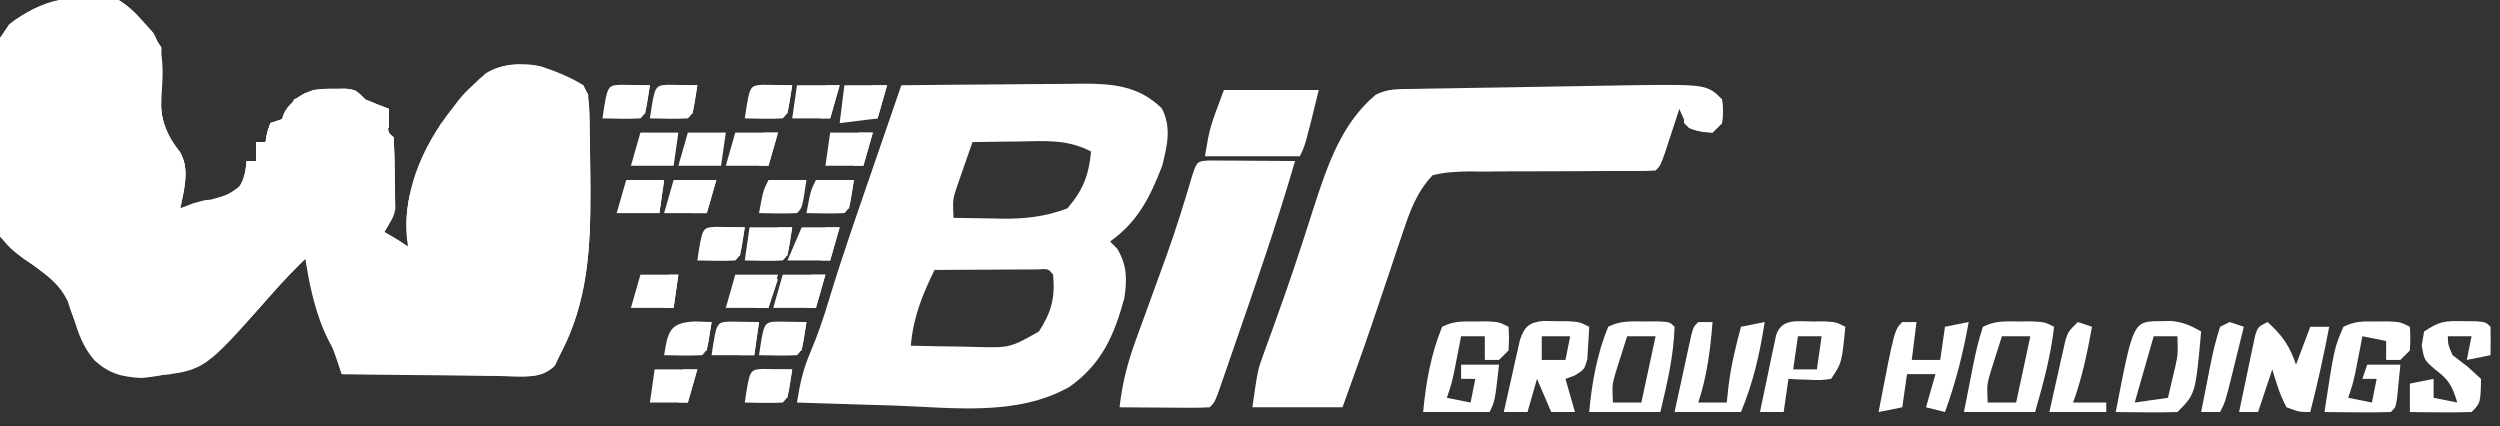 <svg width="305" height="52" viewBox="0 0 305 52" fill="none" xmlns="http://www.w3.org/2000/svg">
    <rect x="0" y="0" width="305" height="52" fill="#333333" stroke="none"/>
    <g clip-path="url(#clip0_3_11)">
        <path d="M14.469 -1.78814e-07C16.836 1.472 18.153 3.495 19.677 5.778C19.686 7.273 19.645 8.729 19.569 10.219C19.46 13.701 19.77 15.812 21.965 18.557C23.156 20.694 22.469 23.122 21.992 25.422C22.922 25.161 23.85 24.895 24.778 24.628C25.553 24.407 25.553 24.407 26.344 24.181C27.898 23.716 27.898 23.716 29.516 22.533C29.938 21.053 29.938 21.053 30.095 19.644C30.477 19.644 30.859 19.644 31.252 19.644C31.252 18.882 31.252 18.119 31.252 17.333C31.634 17.333 32.016 17.333 32.41 17.333C32.469 16.964 32.529 16.595 32.591 16.214C32.722 15.821 32.853 15.427 32.989 15.022C33.562 14.832 34.135 14.641 34.725 14.444C34.904 14.075 35.083 13.706 35.267 13.325C36.045 11.817 36.637 11.599 38.197 10.978C39.522 10.824 39.522 10.824 40.874 10.833C41.323 10.83 41.772 10.827 42.235 10.824C43.406 10.978 43.406 10.978 44.563 12.133C45.518 12.542 46.482 12.93 47.457 13.289C47.445 13.754 47.433 14.218 47.421 14.697C47.286 16.139 47.286 16.139 48.036 16.756C48.109 18.375 48.143 19.974 48.145 21.594C48.152 22.046 48.159 22.497 48.166 22.962C48.172 25.235 48.169 26.379 46.879 28.311C47.834 28.883 48.788 29.455 49.772 30.044C49.725 29.686 49.678 29.328 49.63 28.959C49.186 22.749 51.936 17.001 55.922 12.314C56.562 11.665 57.211 11.025 57.875 10.4C58.328 9.923 58.782 9.447 59.249 8.956C61.513 7.664 63.432 7.671 65.977 8.089C67.811 8.69 69.537 9.393 71.186 10.4C72.072 12.17 71.907 14.035 71.943 15.979C71.952 16.424 71.961 16.87 71.97 17.328C71.993 18.775 72.007 20.221 72.018 21.667C72.022 22.154 72.025 22.641 72.029 23.143C72.051 30.329 71.734 36.855 68.292 43.333C68.007 43.953 68.007 43.953 67.717 44.584C65.769 46.364 63.481 45.927 60.943 45.87C60.393 45.867 59.843 45.864 59.276 45.86C57.519 45.847 55.762 45.818 54.004 45.789C52.813 45.777 51.622 45.767 50.431 45.757C47.511 45.732 44.59 45.692 41.67 45.644C41.491 45.102 41.312 44.559 41.129 44C40.594 42.419 39.986 40.924 39.319 39.397C38.187 36.63 37.811 34.175 37.619 31.2C36.02 32.758 34.488 34.337 33.02 36.019C28.531 41.128 24.406 45.606 17.218 46.114C14.808 45.974 13.355 45.59 11.539 43.983C9.769 41.895 9.249 39.794 8.6 37.183C7.911 35.3 6.864 34.415 5.272 33.249C4.869 32.954 4.466 32.659 4.051 32.356C3.726 32.14 3.401 31.925 3.066 31.703C1.47 30.532 0.227 29.593 -0.393 27.668C-0.554 26.227 -0.592 24.834 -0.579 23.384C-0.589 22.598 -0.589 22.598 -0.599 21.796C-0.607 20.691 -0.604 19.586 -0.592 18.482C-0.579 16.797 -0.615 15.118 -0.656 13.434C-0.716 5.654 -0.716 5.654 1.139 2.981C5.08 -0.147 9.556 -0.738 14.469 -1.78814e-07Z" fill="white"/>
        <path d="M109.962 10.4C113.679 10.356 117.396 10.326 121.114 10.305C122.377 10.296 123.641 10.284 124.905 10.269C126.725 10.248 128.545 10.238 130.365 10.231C130.927 10.222 131.488 10.213 132.066 10.204C135.812 10.203 138.958 10.482 141.755 13.235C142.942 15.562 142.401 17.762 141.793 20.222C140.29 24.077 138.843 27.019 135.427 29.467C135.713 29.753 136 30.039 136.295 30.333C137.523 32.376 137.51 34.112 137.163 36.4C135.92 40.944 134.392 44.431 130.471 47.197C124.018 50.846 116.119 49.713 108.985 49.472C107.843 49.438 106.701 49.405 105.559 49.373C102.782 49.293 100.006 49.204 97.23 49.111C97.573 46.924 97.97 45.039 98.857 43.008C99.736 40.907 100.47 38.814 101.116 36.63C102.723 31.344 104.543 26.131 106.345 20.908C106.697 19.885 107.049 18.861 107.401 17.838C108.253 15.358 109.107 12.879 109.962 10.4ZM118.643 17.333C118.253 18.439 117.868 19.547 117.486 20.656C117.271 21.272 117.056 21.889 116.835 22.524C116.221 24.334 116.221 24.334 116.328 26.578C117.884 26.609 119.439 26.632 120.994 26.65C121.43 26.66 121.865 26.669 122.314 26.679C125.139 26.704 127.537 26.431 130.218 25.422C132.126 23.216 132.837 21.375 133.112 18.489C130.251 16.961 127.401 17.203 124.25 17.261C123.711 17.266 123.172 17.271 122.617 17.277C121.292 17.291 119.968 17.309 118.643 17.333ZM114.013 32.933C112.5 36.031 111.413 38.731 111.12 42.178C113.181 42.228 115.243 42.259 117.305 42.286C117.888 42.301 118.471 42.315 119.072 42.33C123.218 42.433 123.218 42.433 126.746 40.444C128.271 38.082 128.743 36.311 128.482 33.511C127.881 32.782 127.881 32.782 126.562 32.868C125.694 32.872 125.694 32.872 124.808 32.877C124.183 32.879 123.559 32.881 122.915 32.883C121.928 32.89 121.928 32.89 120.922 32.897C120.262 32.9 119.602 32.902 118.922 32.905C117.286 32.912 115.65 32.922 114.013 32.933Z" fill="white"/>
        <path d="M14.469 -1.90735e-06C16.836 1.472 18.153 3.495 19.677 5.778C19.686 7.273 19.645 8.729 19.569 10.219C19.46 13.701 19.77 15.812 21.965 18.557C23.156 20.694 22.469 23.122 21.992 25.422C22.762 25.118 22.762 25.118 23.548 24.808C25.465 24.267 25.465 24.267 27.02 24.592C27.462 24.675 27.904 24.759 28.359 24.844C28.945 24.274 29.522 23.695 30.095 23.111C31.322 22.416 31.322 22.416 32.663 21.811C33.104 21.605 33.545 21.4 33.999 21.188C35.304 20.8 35.304 20.8 37.619 21.378C35.709 23.094 33.799 24.81 31.831 26.578C34.924 24.376 34.924 24.376 37.655 21.775C39.255 20.384 40.759 20.381 42.827 20.222C37.579 28.449 26.425 36.289 16.881 38.516C16.467 38.58 16.053 38.645 15.626 38.711C15.626 39.092 15.626 39.474 15.626 39.867C19.494 38.411 19.494 38.411 23.15 36.508C23.532 36.282 23.914 36.056 24.307 35.822C24.88 36.108 24.88 36.108 25.465 36.4C24.371 37.247 23.273 38.089 22.173 38.928C21.866 39.166 21.559 39.404 21.243 39.65C18.865 41.456 16.921 42.756 13.89 42.756C14.081 43.709 14.272 44.662 14.469 45.644C11.059 43.099 9.508 40.87 8.258 36.734C7.297 34.785 6.054 33.862 4.341 32.536C1.175 30.062 1.175 30.062 -2.71201e-05 28.889C-0.166 27.112 -0.26 25.39 -0.296 23.61C-0.307 23.082 -0.318 22.555 -0.329 22.012C-0.347 20.893 -0.362 19.775 -0.373 18.656C-0.39 17.514 -0.417 16.373 -0.457 15.232C-0.781 5.767 -0.781 5.767 1.127 2.971C5.065 -0.15 9.564 -0.736 14.469 -1.90735e-06Z" fill="white"/>
        <path d="M210.085 12.133C210.23 13.578 210.23 13.578 210.085 15.022C209.703 15.404 209.321 15.785 208.928 16.178C207.481 16.106 207.481 16.106 206.034 15.6C205.365 14.413 205.365 14.413 204.877 13.289C204.636 14.03 204.636 14.03 204.391 14.785C204.181 15.424 203.971 16.062 203.755 16.719C203.547 17.356 203.339 17.993 203.125 18.649C202.562 20.222 202.562 20.222 201.983 20.8C201.142 20.853 200.299 20.866 199.457 20.864C198.651 20.864 198.651 20.864 197.829 20.865C197.245 20.863 196.66 20.862 196.058 20.861C194.83 20.869 193.603 20.877 192.376 20.887C190.432 20.9 188.49 20.908 186.546 20.901C184.676 20.896 182.808 20.913 180.938 20.933C180.357 20.926 179.775 20.919 179.176 20.912C177.638 20.939 176.275 21.004 174.782 21.378C172.792 23.468 171.985 25.853 171.076 28.564C170.716 29.626 170.716 29.626 170.347 30.71C170.101 31.451 169.855 32.192 169.609 32.933C169.122 34.378 168.635 35.822 168.147 37.267C167.789 38.331 167.789 38.331 167.423 39.417C166.251 42.856 165.019 46.272 163.786 49.689C160.157 49.689 156.528 49.689 152.789 49.689C153.44 45.143 153.44 45.143 154.148 43.209C154.305 42.772 154.462 42.335 154.624 41.884C154.795 41.421 154.965 40.958 155.141 40.481C156.342 37.151 157.519 33.819 158.615 30.453C158.814 29.844 159.013 29.235 159.218 28.608C159.6 27.431 159.979 26.254 160.354 25.075C161.988 20.071 163.7 15.016 167.837 11.556C169.374 10.788 170.572 10.88 172.293 10.85C172.985 10.837 173.677 10.823 174.389 10.809C175.141 10.798 175.893 10.787 176.667 10.775C177.446 10.761 178.225 10.748 179.004 10.734C180.639 10.706 182.275 10.68 183.911 10.656C185.997 10.624 188.083 10.587 190.169 10.549C191.779 10.52 193.39 10.493 195.001 10.468C196.141 10.45 197.281 10.429 198.42 10.408C208.221 10.272 208.221 10.272 210.085 12.133Z" fill="white"/>
        <path d="M40.874 10.833C41.323 10.83 41.772 10.827 42.235 10.824C43.406 10.978 43.406 10.978 44.564 12.133C45.519 12.542 46.483 12.93 47.457 13.289C47.445 13.754 47.433 14.218 47.421 14.697C47.286 16.139 47.286 16.139 48.036 16.756C48.109 18.375 48.143 19.974 48.145 21.594C48.152 22.046 48.159 22.497 48.166 22.962C48.172 25.235 48.169 26.379 46.879 28.311C47.452 28.669 48.025 29.026 48.615 29.394C49.474 30.002 49.474 30.002 50.351 30.622C50.351 31.004 50.351 31.385 50.351 31.778C51.688 31.396 53.025 31.015 54.402 30.622C54.277 30.937 54.152 31.252 54.023 31.577C52.474 35.763 52.118 39.553 53.245 43.911C51.882 44.737 51.231 45.117 49.628 44.85C49.293 44.731 48.959 44.612 48.615 44.489C48.997 43.917 49.379 43.345 49.772 42.756C50.345 42.756 50.918 42.756 51.508 42.756C51.318 42.374 51.127 41.993 50.93 41.6C50.874 40.771 50.855 39.939 50.858 39.108C50.855 38.45 50.855 38.45 50.853 37.779C50.935 36.312 51.188 34.944 51.508 33.511C48.283 30.95 48.283 30.95 44.419 29.9C42.132 30.938 41.288 31.959 39.934 34.089C39.832 38.16 43.933 41.964 46.3 45.067C43.109 45.279 43.109 45.279 41.939 44.396C38.978 40.684 37.851 35.837 37.619 31.2C36.02 32.758 34.488 34.337 33.02 36.019C24.959 45.192 24.959 45.192 19.024 45.843C17.485 45.859 15.999 45.804 14.469 45.644C14.278 44.691 14.087 43.738 13.89 42.756C14.247 42.636 14.605 42.516 14.973 42.392C18.848 40.985 21.767 39.077 24.886 36.4C24.412 36.65 23.937 36.901 23.448 37.158C22.825 37.48 22.201 37.802 21.558 38.133C20.941 38.455 20.323 38.777 19.686 39.108C17.941 39.867 17.941 39.867 15.626 39.867C15.626 39.485 15.626 39.104 15.626 38.711C16.207 38.424 16.788 38.138 17.387 37.842C19.481 36.806 21.568 35.758 23.654 34.706C24.736 34.164 25.823 33.634 26.912 33.105C32.839 30.117 38.229 26.132 42.249 20.8C38.431 21.38 36.471 23.338 33.76 26.002C32.459 27.114 31.763 27.515 30.095 27.733C32.297 25.469 34.618 23.405 37.04 21.378C35.113 21.688 33.262 22.183 31.397 22.75C30.947 22.886 30.496 23.021 30.032 23.161C29.671 23.335 29.309 23.509 28.937 23.689C28.746 24.261 28.555 24.833 28.359 25.422C27.977 25.232 27.595 25.041 27.201 24.844C27.571 24.523 27.941 24.201 28.323 23.869C29.63 22.406 29.882 21.561 30.095 19.644C30.477 19.644 30.859 19.644 31.252 19.644C31.252 18.882 31.252 18.119 31.252 17.333C31.634 17.333 32.016 17.333 32.41 17.333C32.499 16.779 32.499 16.779 32.591 16.214C32.788 15.624 32.788 15.624 32.989 15.022C33.562 14.832 34.135 14.641 34.725 14.444C34.904 14.075 35.083 13.706 35.267 13.325C36.444 11.045 38.468 10.817 40.874 10.833Z" fill="white"/>
        <path d="M12.732 3.18885e-06C14.857 1.567 15.95 3.466 16.515 6.026C16.603 7.408 16.578 8.489 16.205 9.822C14.83 10.978 14.83 10.978 13.311 11.556C12.929 11.746 12.547 11.937 12.154 12.133C10.237 12.35 10.237 12.35 8.102 12.133C6.402 10.689 6.402 10.689 5.209 9.244C5.877 11.768 5.877 11.768 7.488 13.758C9.843 15.113 11.793 15.16 14.469 15.022C16.109 14.504 16.109 14.504 17.362 13.867C19.076 15.962 20.121 17.321 20.726 19.969C20.121 22.527 19.142 23.354 16.998 24.793C14.784 25.809 12.795 25.688 10.418 25.422C10.036 25.422 9.654 25.422 9.26 25.422C9.587 25.722 9.915 26.023 10.252 26.332C10.677 26.735 11.101 27.138 11.539 27.553C12.173 28.146 12.173 28.146 12.821 28.751C14.014 30.194 14.33 31.082 14.469 32.933C13.818 33.981 13.818 33.981 12.732 34.667C11.177 34.775 11.177 34.775 9.839 34.667C9.611 34.098 9.384 33.529 9.149 32.942C8.074 30.436 6.671 28.175 5.245 25.856C1.192 19.041 -1.519 12.677 1.82688e-05 4.622C2.945 0.615 7.902 -1.017 12.732 3.18885e-06Z" fill="white"/>
        <path d="M147.551 19.579C148.033 19.582 148.515 19.585 149.012 19.588C149.532 19.59 150.052 19.592 150.589 19.594C151.409 19.601 151.409 19.601 152.247 19.608C152.796 19.611 153.346 19.613 153.912 19.616C155.274 19.623 156.636 19.633 157.998 19.644C155.709 27.544 152.981 35.309 150.294 43.081C150.091 43.669 149.889 44.257 149.68 44.863C149.491 45.407 149.302 45.952 149.107 46.513C148.938 47.001 148.769 47.488 148.595 47.991C148.159 49.111 148.159 49.111 147.581 49.689C146.761 49.739 145.94 49.751 145.119 49.745C144.624 49.743 144.13 49.742 143.621 49.74C143.101 49.735 142.582 49.73 142.046 49.725C141.525 49.722 141.003 49.72 140.465 49.717C139.171 49.71 137.878 49.701 136.584 49.689C136.915 46.818 137.54 44.308 138.531 41.596C138.666 41.221 138.801 40.847 138.94 40.462C139.369 39.275 139.803 38.09 140.238 36.906C140.805 35.352 141.369 33.798 141.931 32.243C142.068 31.865 142.205 31.487 142.346 31.098C143.473 27.962 144.458 24.797 145.397 21.599C146.025 19.668 146.025 19.668 147.551 19.579Z" fill="white"/>
        <path d="M69.45 9.822C71.186 10.4 71.186 10.4 71.765 11.556C71.857 13.035 71.915 14.498 71.943 15.979C71.952 16.424 71.961 16.87 71.97 17.328C71.993 18.775 72.007 20.221 72.018 21.667C72.022 22.154 72.025 22.641 72.029 23.143C72.051 30.329 71.734 36.855 68.292 43.333C68.053 43.794 67.815 44.255 67.569 44.73C65.964 46.179 64.499 45.866 62.396 45.789C61.66 45.768 60.923 45.747 60.165 45.726C59.6 45.699 59.035 45.672 58.453 45.644C58.645 44.882 58.836 44.119 59.032 43.333C59.378 43.429 59.725 43.524 60.081 43.622C61.413 43.975 61.413 43.975 63.084 43.911C63.859 44.088 64.632 44.278 65.398 44.489C65.398 43.917 65.398 43.345 65.398 42.756C65.016 42.756 64.635 42.756 64.241 42.756C64.241 42.374 64.241 41.993 64.241 41.6C64.695 41.242 65.148 40.885 65.615 40.517C67.091 39.324 67.542 38.65 68.292 36.978C67.882 37.291 67.882 37.291 67.463 37.61C64.43 39.734 62.139 40.419 58.453 39.867C56.681 39.289 56.681 39.289 55.56 38.711C55.56 39.474 55.56 40.236 55.56 41.022C55.178 41.022 54.796 41.022 54.402 41.022C54.402 39.306 54.402 37.59 54.402 35.822C55.262 35.536 55.262 35.536 56.139 35.244C56.52 35.816 56.903 36.388 57.296 36.978C59.063 37.394 60.725 37.3 62.505 36.978C65.222 35.073 65.886 33.147 66.556 30.044C65.697 30.33 65.697 30.33 64.82 30.622C61.256 30.914 59.585 30.641 56.717 28.311C56.245 27.937 56.245 27.937 55.763 27.555C54.157 25.549 54.786 22.658 54.981 20.222C55.568 17.242 56.564 15.097 58.453 12.711C59.756 11.917 59.756 11.917 60.769 11.556C60.118 13.273 59.482 14.638 58.453 16.178C58.314 17.499 58.314 17.499 58.381 18.886C58.392 19.353 58.402 19.82 58.413 20.301C58.426 20.657 58.44 21.012 58.453 21.378C60.057 21.911 61.097 22.05 62.758 22.064C63.419 22.076 63.419 22.076 64.094 22.089C65.591 21.936 66.465 21.639 67.713 20.8C68.937 19.032 68.999 17.569 68.943 15.456C68.928 14.682 68.928 14.682 68.912 13.894C68.898 13.504 68.885 13.113 68.871 12.711C69.253 12.711 69.635 12.711 70.028 12.711C69.647 11.948 69.264 11.186 68.871 10.4C69.062 10.209 69.253 10.019 69.45 9.822Z" fill="white"/>
        <path d="M42.827 20.8C37.509 27.402 31.102 31.634 23.692 35.606C22.99 35.985 22.99 35.985 22.273 36.373C18.183 38.493 18.183 38.493 15.626 38.133C15.817 37.18 16.008 36.227 16.205 35.244C15.823 35.054 15.441 34.863 15.047 34.667C15.288 31.602 15.656 29.847 17.941 27.733C21.08 25.801 24.072 24.424 27.78 24.267C27.971 24.457 28.162 24.648 28.359 24.844C28.709 24.456 28.709 24.456 29.066 24.059C30.206 23.008 31.252 22.448 32.663 21.811C33.104 21.605 33.545 21.4 33.999 21.188C35.304 20.8 35.304 20.8 37.619 21.378C35.709 23.094 33.799 24.81 31.831 26.578C34.938 24.339 34.938 24.339 37.763 21.775C39.499 20.104 40.579 20.052 42.827 20.8Z" fill="white"/>
        <path d="M45.393 29.55C47.039 30.098 48.245 30.82 49.664 31.814C50.121 32.13 50.578 32.447 51.05 32.773C51.392 33.017 51.734 33.26 52.087 33.511C51.992 33.919 51.898 34.326 51.8 34.746C51.499 36.456 51.451 38.024 51.472 39.758C51.478 40.322 51.483 40.886 51.488 41.467C51.495 41.892 51.502 42.317 51.508 42.756C50.936 42.756 50.363 42.756 49.772 42.756C49.581 43.328 49.39 43.9 49.194 44.489C51.867 44.489 54.541 44.489 57.296 44.489C57.487 44.108 57.678 43.726 57.875 43.333C57.505 43.166 57.135 43 56.753 42.828C55.56 42.178 55.56 42.178 54.981 41.022C55.234 39.794 55.234 39.794 55.56 38.711C55.93 38.806 56.3 38.902 56.681 39C60.03 39.546 62.647 39.879 65.652 38.133C66.141 37.752 66.63 37.371 67.135 36.978C67.517 36.978 67.899 36.978 68.292 36.978C67.614 38.906 67.025 40.314 65.398 41.6C65.016 41.6 64.635 41.6 64.241 41.6C64.241 41.981 64.241 42.363 64.241 42.756C64.623 42.756 65.005 42.756 65.398 42.756C65.398 43.328 65.398 43.9 65.398 44.489C63.256 45.036 62.278 45.243 60.262 44.236C59.856 43.938 59.45 43.64 59.032 43.333C58.841 44.096 58.65 44.859 58.453 45.644C52.915 45.644 47.376 45.644 41.67 45.644C42.827 44.489 42.827 44.489 44.346 44.417C44.8 44.441 45.254 44.464 45.721 44.489C45.358 44.057 44.996 43.625 44.622 43.18C43.913 42.326 43.913 42.326 43.189 41.456C42.719 40.892 42.249 40.329 41.765 39.749C39.377 36.669 39.377 36.669 39.319 34.45C40.342 31.926 42.493 29.378 45.393 29.55Z" fill="white"/>
        <path d="M9.875 -0.144C10.383 -0.159 10.891 -0.174 11.415 -0.19C11.849 -0.127 12.284 -0.064 12.732 4.91738e-07C13.89 1.733 13.89 1.733 13.854 2.925C13.311 4.044 13.311 4.044 12.056 4.674C9.7 5.43 7.405 5.459 4.947 5.579C4.217 5.677 4.217 5.677 3.473 5.778C2.464 7.791 2.631 9.932 2.894 12.133C3.979 15.263 3.979 15.263 6.366 17.333C7.843 17.375 9.303 17.387 10.779 17.369C11.188 17.367 11.597 17.364 12.018 17.361C13.028 17.355 14.038 17.344 15.047 17.333C14.582 20.127 14.582 20.127 13.564 20.981C11.527 21.554 9.62 21.747 7.524 21.378C6.077 20.222 6.077 20.222 5.209 19.067C5.455 19.995 5.71 20.922 5.968 21.847C6.109 22.363 6.25 22.88 6.396 23.411C6.965 24.896 7.446 25.597 8.681 26.578C9.135 26.733 9.588 26.888 10.056 27.047C12.25 28.038 13.113 29.209 14.469 31.2C14.419 32.994 14.014 33.387 12.732 34.667C11.213 34.739 11.213 34.739 9.839 34.667C9.611 34.098 9.384 33.529 9.149 32.942C8.074 30.436 6.671 28.175 5.245 25.856C1.192 19.041 -1.519 12.677 1.82688e-05 4.622C2.454 1.282 5.808 -0.073 9.875 -0.144Z" fill="white"/>
        <path d="M12.732 0C15.515 0.444 16.935 1.982 18.739 4.044C20.108 6.573 19.884 8.89 19.708 11.663C19.545 14.78 20.076 16.243 21.963 18.642C23.112 20.536 22.478 22.189 21.992 24.267C21.969 24.696 21.945 25.125 21.92 25.567C21.414 26.578 21.414 26.578 19.497 27.553C17.084 28.784 16.468 30.385 15.581 32.863C15.004 34.19 14.434 34.918 13.311 35.822C12.929 35.822 12.547 35.822 12.154 35.822C12.333 35.489 12.512 35.155 12.696 34.811C13.302 33.531 13.739 32.606 13.89 31.2C13.112 29.989 13.112 29.989 11.973 28.889C10.551 27.414 9.51 26.147 8.681 24.267C9.254 24.457 9.827 24.648 10.418 24.844C13.215 25.223 15.535 25.167 17.977 23.653C19.522 22.384 19.66 22.04 20.075 19.969C19.626 17.645 18.811 16.298 17.363 14.444C16.968 14.635 16.575 14.826 16.169 15.022C13.392 15.966 11.259 15.939 8.537 14.842C6.04 13.312 6.04 13.312 5.209 12.133C4.811 10.292 4.811 10.292 4.63 8.667C5.787 9.461 5.787 9.461 6.945 10.4C6.945 10.781 6.945 11.163 6.945 11.556C10.326 11.758 12.648 11.652 15.626 9.822C16 6.562 16 6.562 14.982 3.546C14.258 2.725 13.497 1.938 12.732 1.156C12.732 0.774 12.732 0.393 12.732 0Z" fill="white"/>
        <path d="M68.871 9.244C69.253 10.388 69.635 11.532 70.028 12.711C69.647 12.711 69.264 12.711 68.871 12.711C68.933 13.095 68.995 13.478 69.059 13.873C69.626 18.045 69.626 18.045 68.763 20.222C67.377 21.748 66.161 22.418 64.114 22.727C61.946 22.765 60.591 22.778 58.707 21.631C57.538 19.653 57.562 18.443 57.875 16.178C59.032 14.3 59.032 14.3 60.19 12.711C60.19 12.139 60.19 11.567 60.19 10.978C63.292 9.674 65.513 9.035 68.871 9.244Z" fill="white"/>
        <path d="M149.317 10.978C153.137 10.978 156.956 10.978 160.892 10.978C159.228 17.767 159.228 17.767 158.577 19.067C154.757 19.067 150.937 19.067 147.002 19.067C147.581 15.6 147.581 15.6 149.317 10.978Z" fill="white"/>
        <path d="M43.985 29.467C46.294 29.79 47.761 30.482 49.664 31.814C50.121 32.13 50.578 32.447 51.05 32.773C51.392 33.017 51.734 33.26 52.087 33.511C51.992 33.919 51.898 34.326 51.8 34.746C51.499 36.456 51.451 38.024 51.472 39.758C51.478 40.322 51.483 40.886 51.488 41.467C51.495 41.892 51.502 42.317 51.508 42.756C47.587 41.637 44.806 39.5 41.67 36.978C41.288 36.787 40.906 36.596 40.512 36.4C40.745 33.148 41.837 31.776 43.985 29.467Z" fill="white"/>
        <path d="M40.006 11.808C40.533 11.867 41.059 11.926 41.602 11.987C42.006 12.035 42.411 12.084 42.827 12.133C43.018 12.896 43.209 13.659 43.406 14.444C43.024 14.444 42.642 14.444 42.248 14.444C42.248 14.826 42.248 15.207 42.248 15.6C40.721 15.791 39.193 15.981 37.619 16.178C41.056 16.75 41.056 16.75 44.563 17.333C44.563 17.715 44.563 18.096 44.563 18.489C43.418 18.489 42.272 18.489 41.091 18.489C41.091 18.87 41.091 19.252 41.091 19.644C40.617 19.715 40.142 19.785 39.653 19.857C39.029 19.953 38.406 20.05 37.763 20.15C36.837 20.291 36.837 20.291 35.891 20.434C34.319 20.764 33.239 21.228 31.831 21.956C31.258 21.956 30.685 21.956 30.095 21.956C30.095 21.193 30.095 20.43 30.095 19.644C30.477 19.644 30.859 19.644 31.252 19.644C31.252 18.882 31.252 18.119 31.252 17.333C31.634 17.333 32.016 17.333 32.41 17.333C32.469 16.964 32.529 16.595 32.591 16.214C32.722 15.821 32.853 15.427 32.989 15.022C33.562 14.832 34.135 14.641 34.725 14.444C35.13 13.684 35.516 12.913 35.882 12.133C37.401 11.376 38.331 11.615 40.006 11.808Z" fill="white"/>
        <path d="M33.567 28.889C33.949 28.889 34.331 28.889 34.725 28.889C34.22 32.442 31.026 34.831 28.359 36.978C24.529 39.653 20.397 41.863 16.205 43.911C17.733 44.102 19.261 44.292 20.835 44.489C20.835 44.87 20.835 45.252 20.835 45.644C18.734 45.644 16.633 45.644 14.469 45.644C14.278 44.691 14.087 43.738 13.89 42.756C14.247 42.636 14.605 42.516 14.973 42.392C18.848 40.985 21.767 39.077 24.886 36.4C24.412 36.65 23.937 36.901 23.448 37.158C22.513 37.641 22.513 37.641 21.558 38.133C20.941 38.455 20.323 38.777 19.686 39.108C17.941 39.867 17.941 39.867 15.626 39.867C15.626 39.485 15.626 39.104 15.626 38.711C16.207 38.424 16.788 38.138 17.387 37.842C26.023 34.12 26.023 34.12 33.567 28.889Z" fill="white"/>
        <path d="M179.99 39.217C180.504 39.215 181.017 39.214 181.546 39.212C182.884 39.289 182.884 39.289 184.042 39.867C184.114 41.239 184.114 41.239 184.042 42.756C183.66 43.137 183.278 43.518 182.884 43.911C182.311 43.911 181.738 43.911 181.148 43.911C181.148 42.958 181.148 42.004 181.148 41.022C180.193 41.022 179.238 41.022 178.254 41.022C178.177 41.419 178.101 41.816 178.021 42.225C177.919 42.746 177.817 43.266 177.712 43.803C177.611 44.319 177.51 44.835 177.406 45.367C177.097 46.8 177.097 46.8 176.518 48.533C177.473 48.724 178.428 48.915 179.412 49.111C179.603 48.158 179.794 47.204 179.99 46.222C179.418 46.222 178.845 46.222 178.254 46.222C178.254 45.65 178.254 45.078 178.254 44.489C179.782 44.489 181.31 44.489 182.884 44.489C182.378 48.967 182.378 48.967 181.727 50.267C179.053 50.267 176.379 50.267 173.624 50.267C173.956 46.688 174.574 43.212 175.939 39.867C177.379 39.148 178.385 39.212 179.99 39.217Z" fill="white"/>
        <path d="M246.257 39.217C246.824 39.215 247.391 39.214 247.975 39.212C249.44 39.289 249.44 39.289 250.598 39.867C250.198 43.454 249.27 46.794 248.283 50.267C245.418 50.267 242.553 50.267 239.602 50.267C239.876 48.872 240.151 47.478 240.433 46.042C240.519 45.605 240.604 45.168 240.692 44.718C241.022 43.059 241.38 41.474 241.916 39.867C243.427 39.113 244.573 39.212 246.257 39.217ZM244.231 41.022C243.938 41.936 243.65 42.851 243.363 43.767C243.202 44.276 243.041 44.785 242.875 45.31C242.4 46.917 242.4 46.917 242.495 49.111C243.641 49.111 244.787 49.111 245.968 49.111C246.541 46.442 247.114 43.772 247.704 41.022C246.558 41.022 245.412 41.022 244.231 41.022Z" fill="white"/>
        <path d="M289.953 39.217C290.466 39.215 290.979 39.214 291.508 39.212C292.846 39.289 292.846 39.289 294.004 39.867C294.076 41.239 294.076 41.239 294.004 42.756C293.622 43.137 293.24 43.518 292.846 43.911C292.273 43.911 291.7 43.911 291.11 43.911C291.11 43.148 291.11 42.386 291.11 41.6C290.155 41.409 289.2 41.219 288.216 41.022C288.139 41.419 288.063 41.816 287.983 42.225C287.881 42.746 287.779 43.266 287.674 43.803C287.573 44.319 287.472 44.835 287.369 45.367C287.059 46.8 287.059 46.8 286.48 48.533C287.435 48.724 288.39 48.915 289.374 49.111C289.565 48.158 289.756 47.204 289.953 46.222C289.38 46.222 288.807 46.222 288.216 46.222C288.407 45.65 288.598 45.078 288.795 44.489C290.132 44.489 291.469 44.489 292.846 44.489C292.765 45.344 292.68 46.198 292.593 47.053C292.546 47.529 292.499 48.005 292.451 48.495C292.268 49.689 292.268 49.689 291.689 50.267C290.327 50.309 288.964 50.315 287.601 50.303C286.855 50.298 286.108 50.292 285.338 50.287C284.76 50.28 284.182 50.274 283.586 50.267C284.775 42.468 284.775 42.468 285.901 39.867C287.341 39.148 288.347 39.212 289.953 39.217Z" fill="white"/>
        <path d="M276.641 39.289C278.424 40.891 279.354 42.214 280.114 44.489C280.687 42.964 281.26 41.438 281.85 39.867C282.614 39.867 283.378 39.867 284.165 39.867C283.491 43.363 282.745 46.82 281.85 50.267C280.512 50.267 280.512 50.267 278.956 49.689C278.139 48.181 277.721 46.723 277.22 45.067C276.647 46.783 276.074 48.499 275.484 50.267C274.72 50.267 273.956 50.267 273.169 50.267C273.525 48.544 273.887 46.823 274.254 45.103C274.355 44.612 274.455 44.12 274.559 43.614C274.66 43.147 274.761 42.68 274.864 42.198C274.955 41.765 275.046 41.333 275.14 40.887C275.484 39.867 275.484 39.867 276.641 39.289Z" fill="white"/>
        <path d="M200.572 39.217C201.146 39.215 201.72 39.214 202.311 39.212C203.719 39.289 203.719 39.289 204.298 39.867C204.195 43.397 203.377 46.846 202.562 50.267C199.697 50.267 196.832 50.267 193.88 50.267C194.212 46.688 194.83 43.212 196.195 39.867C197.714 39.109 198.879 39.212 200.572 39.217ZM198.51 41.022C198.217 41.936 197.929 42.851 197.642 43.767C197.481 44.276 197.32 44.785 197.154 45.31C196.679 46.917 196.679 46.917 196.774 49.111C197.92 49.111 199.066 49.111 200.247 49.111C200.82 46.442 201.393 43.772 201.983 41.022C200.837 41.022 199.691 41.022 198.51 41.022Z" fill="white"/>
        <path d="M188.274 39.156C189.044 39.168 189.044 39.168 189.829 39.181C190.599 39.186 190.599 39.186 191.385 39.192C192.723 39.289 192.723 39.289 193.88 39.867C193.846 40.71 193.794 41.553 193.736 42.394C193.695 43.098 193.695 43.098 193.654 43.816C193.302 45.067 193.302 45.067 192.117 45.812C191.558 46.015 191.558 46.015 190.987 46.222C191.369 47.557 191.751 48.892 192.144 50.267C191.189 50.267 190.234 50.267 189.25 50.267C188.678 48.932 188.105 47.597 187.514 46.222C187.132 47.557 186.75 48.892 186.357 50.267C185.402 50.267 184.447 50.267 183.463 50.267C183.82 48.652 184.182 47.04 184.548 45.428C184.649 44.969 184.75 44.51 184.853 44.038C184.954 43.598 185.055 43.159 185.159 42.706C185.249 42.3 185.34 41.895 185.434 41.477C185.978 39.844 186.563 39.326 188.274 39.156ZM188.093 41.022C188.093 41.976 188.093 42.929 188.093 43.911C189.048 43.911 190.003 43.911 190.987 43.911C191.178 42.958 191.369 42.004 191.565 41.022C190.42 41.022 189.274 41.022 188.093 41.022Z" fill="white"/>
        <path d="M263.511 39.181C263.962 39.172 264.414 39.164 264.879 39.156C266.342 39.3 267.276 39.714 268.539 40.444C267.858 48.057 267.858 48.057 265.645 50.267C264.38 50.309 263.113 50.315 261.847 50.303C260.808 50.295 260.808 50.295 259.747 50.287C259.21 50.28 258.674 50.274 258.121 50.267C260.255 39.207 260.255 39.207 263.511 39.181ZM262.751 41.022C261.987 43.692 261.224 46.361 260.436 49.111C262.442 48.825 262.442 48.825 264.488 48.533C264.684 47.716 264.876 46.897 265.066 46.078C265.174 45.622 265.281 45.166 265.392 44.697C265.715 43.186 265.715 43.186 265.645 41.022C264.69 41.022 263.735 41.022 262.751 41.022Z" fill="white"/>
        <path d="M55.56 26.578C55.942 26.768 56.324 26.959 56.717 27.156C56.717 27.537 56.717 27.918 56.717 28.311C57.075 28.49 57.434 28.669 57.802 28.853C58.598 29.25 59.394 29.647 60.19 30.044C61.274 30.085 62.36 30.093 63.445 30.081C64.026 30.075 64.606 30.07 65.204 30.065C65.873 30.055 65.873 30.055 66.556 30.044C66.317 33.092 65.809 34.769 63.662 36.978C62.27 37.673 61.376 37.614 59.828 37.592C59.118 37.584 59.118 37.584 58.395 37.576C58.032 37.569 57.67 37.562 57.296 37.556C57.129 37.186 56.962 36.817 56.79 36.436C56.238 35.157 56.238 35.157 54.981 34.667C55.363 34.667 55.745 34.667 56.139 34.667C56.139 34.285 56.139 33.904 56.139 33.511C56.903 33.32 57.666 33.13 58.453 32.933C58.12 30.686 56.971 29.461 55.56 27.733C55.56 27.352 55.56 26.971 55.56 26.578Z" fill="white"/>
        <path d="M53.824 15.022C54.524 17.18 54.419 19.197 54.366 21.45C54.316 24.118 54.435 26.549 55.126 29.142C55.753 31.753 55.206 33.017 53.839 35.267C52.861 37.131 52.815 38.942 52.666 41.022C52.475 41.022 52.284 41.022 52.087 41.022C51.854 37.29 52.324 34.631 53.824 31.2C53.633 31.391 53.442 31.581 53.245 31.778C52.281 31.801 51.315 31.802 50.351 31.778C48.609 26.562 50.046 22.485 52.382 17.782C52.854 16.858 53.338 15.939 53.824 15.022Z" fill="white"/>
        <path d="M300.442 39.181C300.957 39.184 301.472 39.188 302.002 39.192C303.264 39.289 303.264 39.289 303.842 39.867C303.866 41.022 303.867 42.178 303.842 43.333C302.888 43.524 301.933 43.715 300.949 43.911C301.14 42.958 301.331 42.004 301.528 41.022C300.573 41.022 299.618 41.022 298.634 41.022C298.666 42.082 298.666 42.082 299.213 43.333C299.809 43.786 300.406 44.239 301.021 44.706C301.57 45.206 302.119 45.707 302.685 46.222C302.628 49.168 302.628 49.168 301.528 50.267C300.262 50.309 298.995 50.315 297.729 50.303C296.69 50.295 296.69 50.295 295.629 50.287C295.093 50.28 294.556 50.274 294.004 50.267C294.004 49.123 294.004 47.979 294.004 46.8C294.959 46.609 295.914 46.419 296.898 46.222C296.898 46.985 296.898 47.748 296.898 48.533C297.852 48.724 298.807 48.915 299.791 49.111C299.193 47.155 298.794 46.34 297.115 45.103C295.74 43.911 295.74 43.911 295.451 42.106C295.546 41.557 295.642 41.009 295.74 40.444C297.64 39.18 298.239 39.145 300.442 39.181Z" fill="white"/>
        <path d="M232.078 39.289C232.651 39.289 233.224 39.289 233.814 39.289C233.623 40.814 233.432 42.34 233.235 43.911C234.381 43.911 235.527 43.911 236.708 43.911C236.899 42.576 237.09 41.242 237.287 39.867C238.241 39.676 239.196 39.485 240.18 39.289C239.508 43.072 238.598 46.653 237.287 50.267C236.523 50.076 235.759 49.885 234.972 49.689C235.354 48.354 235.736 47.02 236.129 45.644C234.983 45.644 233.837 45.644 232.657 45.644C232.466 46.979 232.275 48.314 232.078 49.689C231.123 49.88 230.168 50.07 229.184 50.267C231.117 40.248 231.117 40.248 232.078 39.289Z" fill="white"/>
        <path d="M207.192 39.289C207.765 39.289 208.338 39.289 208.928 39.289C208.666 42.706 208.258 45.848 207.192 49.111C208.338 49.111 209.483 49.111 210.664 49.111C210.736 48.444 210.807 47.776 210.881 47.089C211.187 44.614 211.754 42.274 212.4 39.867C213.355 39.676 214.31 39.485 215.294 39.289C214.69 43.15 213.903 46.654 212.4 50.267C209.727 50.267 207.053 50.267 204.298 50.267C204.669 48.545 205.043 46.824 205.419 45.103C205.525 44.612 205.63 44.12 205.739 43.614C205.842 43.147 205.944 42.68 206.05 42.198C206.191 41.549 206.191 41.549 206.335 40.887C206.613 39.867 206.613 39.867 207.192 39.289Z" fill="white"/>
        <path d="M45.721 15.6C46.485 15.981 47.249 16.363 48.036 16.756C48.083 18.357 48.117 19.957 48.145 21.558C48.159 22.012 48.174 22.466 48.189 22.934C48.194 23.372 48.2 23.809 48.206 24.26C48.215 24.662 48.224 25.065 48.233 25.479C47.975 26.918 47.426 27.407 46.3 28.311C44.966 28.839 44.966 28.839 43.478 29.25C42.746 29.458 42.746 29.458 42 29.67C40.546 30.036 39.091 30.343 37.619 30.622C38.203 27.204 40.078 25.896 42.717 23.93C43.985 23.111 43.985 23.111 45.721 22.533C45.614 21.997 45.506 21.461 45.395 20.908C45.142 19.067 45.142 19.067 45.721 17.333C45.721 16.761 45.721 16.189 45.721 15.6Z" fill="white"/>
        <path d="M221.082 39.217C221.595 39.215 222.108 39.214 222.637 39.212C223.975 39.289 223.975 39.289 225.133 39.867C224.699 44.272 224.699 44.272 223.397 46.222C222.144 46.392 222.144 46.392 220.72 46.331C220.247 46.315 219.774 46.299 219.287 46.283C218.924 46.263 218.561 46.243 218.188 46.222C217.997 47.557 217.806 48.892 217.609 50.267C216.654 50.267 215.699 50.267 214.715 50.267C215.071 48.544 215.434 46.823 215.801 45.103C215.901 44.612 216.002 44.12 216.106 43.614C216.206 43.147 216.307 42.68 216.411 42.198C216.502 41.765 216.593 41.333 216.686 40.887C217.382 38.825 219.2 39.211 221.082 39.217ZM219.345 41.022C219.154 42.357 218.963 43.692 218.767 45.067C219.722 45.067 220.676 45.067 221.66 45.067C221.851 43.732 222.042 42.397 222.239 41.022C221.284 41.022 220.329 41.022 219.345 41.022Z" fill="white"/>
        <path d="M35.304 29.467C35.304 31.766 34.546 32.218 32.989 33.872C31.18 35.805 29.439 37.762 27.744 39.794C25.404 42.408 23.099 44.181 19.555 44.663C18.303 44.706 18.303 44.706 16.205 44.489C15.823 44.108 15.441 43.726 15.047 43.333C15.371 43.227 15.695 43.12 16.029 43.011C23.823 40.196 29.771 35.498 35.304 29.467Z" fill="white"/>
        <path d="M46.879 28.311C48.832 29.394 48.832 29.394 50.351 30.622C50.351 31.004 50.351 31.385 50.351 31.778C51.688 31.396 53.025 31.015 54.402 30.622C54.277 30.937 54.152 31.252 54.023 31.577C52.474 35.763 52.118 39.553 53.245 43.911C51.882 44.737 51.23 45.117 49.628 44.85C49.126 44.671 49.126 44.671 48.615 44.489C48.997 43.917 49.379 43.345 49.772 42.756C50.345 42.756 50.918 42.756 51.508 42.756C51.318 42.374 51.127 41.993 50.93 41.6C50.874 40.771 50.855 39.939 50.857 39.108C50.855 38.45 50.855 38.45 50.853 37.779C50.935 36.312 51.188 34.944 51.508 33.511C48.283 30.95 48.283 30.95 44.419 29.9C42.241 30.888 41.383 32.2 39.934 34.089C39.552 34.089 39.17 34.089 38.776 34.089C38.585 33.136 38.394 32.182 38.197 31.2C40.903 28.999 43.342 27.879 46.879 28.311Z" fill="white"/>
        <path d="M5.209 21.378C5.352 21.7 5.495 22.021 5.643 22.353C6.78 24.452 7.798 26.239 10.092 27.119C12.295 28.032 13.128 29.232 14.469 31.2C14.419 32.994 14.014 33.387 12.732 34.667C11.213 34.739 11.213 34.739 9.839 34.667C9.624 34.118 9.409 33.57 9.188 33.006C8.386 31.09 7.354 29.435 6.222 27.697C5.005 25.738 4.621 25.112 4.702 22.75C4.869 22.297 5.037 21.844 5.209 21.378Z" fill="white"/>
        <path d="M63.373 7.981C63.832 7.972 64.292 7.964 64.766 7.956C65.977 8.089 65.977 8.089 67.135 9.244C66.667 9.371 66.199 9.498 65.717 9.628C61.826 10.781 59.504 11.569 57.296 15.022C56.723 15.88 56.723 15.88 56.139 16.756C55.877 17.924 55.877 17.924 55.772 19.2C55.724 19.663 55.675 20.127 55.625 20.605C55.58 21.086 55.534 21.568 55.487 22.064C55.437 22.552 55.388 23.04 55.336 23.543C55.213 24.747 55.097 25.951 54.981 27.156C53.824 26 53.824 26 53.67 24.134C53.673 23.379 53.676 22.625 53.679 21.847C53.676 21.1 53.673 20.353 53.67 19.584C53.923 15.878 54.533 13.326 57.296 10.761C57.702 10.375 58.108 9.989 58.526 9.592C60.194 8.17 61.221 7.998 63.373 7.981Z" fill="white"/>
        <path d="M38.197 10.978C39.041 10.947 39.885 10.924 40.729 10.906C41.199 10.892 41.669 10.879 42.154 10.865C43.406 10.978 43.406 10.978 44.563 12.133C45.518 12.542 46.482 12.93 47.457 13.289C47.457 14.052 47.457 14.814 47.457 15.6C46.884 15.791 46.311 15.981 45.721 16.178C45.53 16.559 45.339 16.94 45.142 17.333C42.087 17.143 39.031 16.952 35.882 16.756C37.67 15.566 38.029 15.462 40.042 15.528C41.134 15.563 41.134 15.563 42.248 15.6C42.248 15.219 42.248 14.837 42.248 14.444C41.676 14.254 41.103 14.063 40.512 13.867C41.276 13.867 42.04 13.867 42.827 13.867C42.827 13.485 42.827 13.104 42.827 12.711C41.108 12.52 39.389 12.33 37.619 12.133C37.81 11.752 38.001 11.371 38.197 10.978Z" fill="white"/>
        <path d="M253.491 39.289C254.064 39.48 254.637 39.67 255.228 39.867C254.64 43.026 254.029 46.086 252.913 49.111C254.25 49.111 255.587 49.111 256.964 49.111C256.964 49.492 256.964 49.874 256.964 50.267C254.672 50.267 252.38 50.267 250.019 50.267C250.376 48.652 250.738 47.04 251.104 45.428C251.205 44.969 251.306 44.51 251.409 44.038C251.51 43.598 251.611 43.159 251.715 42.706C251.805 42.3 251.896 41.895 251.99 41.477C252.334 40.444 252.334 40.444 253.491 39.289Z" fill="white"/>
        <path d="M37.04 30.044C39.042 31.377 39.065 31.72 39.608 33.944C40.319 36.499 41.203 38.313 42.827 40.444C43.283 41.057 43.283 41.057 43.748 41.681C44.591 42.815 45.443 43.943 46.3 45.067C43.108 45.279 43.108 45.279 41.937 44.392C38.765 40.421 37.69 34.962 37.04 30.044Z" fill="white"/>
        <path d="M41.67 34.089C43.494 34.427 44.5 34.945 45.857 36.199C46.189 36.505 46.521 36.811 46.863 37.126C47.202 37.446 47.542 37.767 47.891 38.097C48.24 38.416 48.588 38.734 48.947 39.062C49.827 39.881 50.671 40.738 51.508 41.6C51.508 41.981 51.508 42.363 51.508 42.756C47.482 41.607 44.389 39.594 41.67 36.4C41.67 35.637 41.67 34.875 41.67 34.089Z" fill="white"/>
        <path d="M272.011 39.289C272.584 39.48 273.157 39.67 273.748 39.867C273.376 41.384 273.001 42.9 272.626 44.417C272.521 44.848 272.415 45.279 272.306 45.723C271.498 48.98 271.498 48.98 270.854 50.267C270.09 50.267 269.326 50.267 268.539 50.267C268.815 48.858 269.092 47.45 269.371 46.042C269.449 45.643 269.527 45.244 269.607 44.833C269.944 43.135 270.305 41.511 270.854 39.867C271.236 39.676 271.618 39.485 272.011 39.289Z" fill="white"/>
        <path d="M23.15 26.578C21.62 29.01 20.043 30.943 17.941 32.933C17.619 33.279 17.297 33.624 16.965 33.981C16.205 34.667 16.205 34.667 15.047 34.667C15.287 31.622 15.759 29.912 17.941 27.733C19.697 26.546 21.053 26.462 23.15 26.578Z" fill="white"/>
        <path d="M34.725 31.2C35.298 31.391 35.871 31.581 36.461 31.778C26.542 43.642 26.542 43.642 20.835 45.067C20.835 44.685 20.835 44.304 20.835 43.911C21.124 43.796 21.412 43.682 21.71 43.563C27.06 41.051 31.472 36.072 34.725 31.2Z" fill="white"/>
        <path d="M52.666 18.489C52.857 18.489 53.048 18.489 53.245 18.489C53.245 21.349 53.245 24.209 53.245 27.156C52.099 27.537 50.953 27.918 49.772 28.311C49.506 24.585 50.112 22.243 52.087 19.067C52.278 18.876 52.469 18.685 52.666 18.489Z" fill="white"/>
        <path d="M41.091 20.222C40.617 20.418 40.617 20.418 40.133 20.617C37.744 21.957 35.916 23.994 33.947 25.876C32.552 27.037 31.86 27.53 30.095 27.733C32.297 25.469 34.618 23.405 37.04 21.378C35.113 21.688 33.262 22.183 31.397 22.75C30.721 22.953 30.721 22.953 30.032 23.161C29.671 23.335 29.309 23.509 28.937 23.689C28.746 24.261 28.555 24.833 28.359 25.422C27.977 25.232 27.595 25.041 27.201 24.844C30.681 20.532 35.753 19.016 41.091 20.222Z" fill="white"/>
        <path d="M82.182 21.956C83.901 21.956 85.62 21.956 87.391 21.956C87.009 23.29 86.627 24.625 86.233 26C84.514 26 82.796 26 81.025 26C81.407 24.665 81.789 23.331 82.182 21.956Z" fill="white"/>
        <path d="M91.442 27.733C93.161 27.733 94.88 27.733 96.651 27.733C96.144 31.128 96.144 31.128 95.493 31.778C93.948 31.859 92.412 31.802 90.863 31.778C91.054 30.443 91.245 29.108 91.442 27.733Z" fill="white"/>
        <path d="M89.039 39.233C90.226 39.251 91.413 39.27 92.6 39.289C92.409 40.624 92.218 41.958 92.021 43.333C90.302 43.333 88.583 43.333 86.812 43.333C87.411 39.318 87.411 39.318 89.039 39.233Z" fill="white"/>
        <path d="M95.493 33.511C97.212 33.511 98.931 33.511 100.702 33.511C100.32 34.846 99.938 36.18 99.545 37.556C97.826 37.556 96.107 37.556 94.336 37.556C94.718 36.221 95.1 34.886 95.493 33.511Z" fill="white"/>
        <path d="M78.131 33.511C79.659 33.511 81.187 33.511 82.761 33.511C82.57 34.846 82.379 36.18 82.182 37.556C80.463 37.556 78.744 37.556 76.973 37.556C77.355 36.221 77.737 34.886 78.131 33.511Z" fill="white"/>
        <path d="M97.808 27.733C99.336 27.733 100.864 27.733 102.438 27.733C102.056 29.068 101.674 30.403 101.281 31.778C99.562 31.778 97.843 31.778 96.072 31.778C96.645 30.443 97.218 29.108 97.808 27.733Z" fill="white"/>
        <path d="M37.04 11.556C37.422 11.746 37.804 11.937 38.197 12.133C38.197 12.515 38.197 12.896 38.197 13.289C37.624 13.48 37.051 13.67 36.461 13.867C36.27 14.439 36.079 15.011 35.882 15.6C35.5 15.981 35.118 16.363 34.725 16.756C34.725 17.137 34.725 17.518 34.725 17.911C34.152 18.102 33.579 18.292 32.989 18.489C32.279 20.227 32.279 20.227 31.831 21.956C31.258 21.956 30.685 21.956 30.095 21.956C30.095 21.193 30.095 20.43 30.095 19.644C30.477 19.644 30.859 19.644 31.252 19.644C31.252 18.882 31.252 18.119 31.252 17.333C31.634 17.333 32.016 17.333 32.41 17.333C32.469 16.964 32.529 16.595 32.591 16.214C32.722 15.821 32.853 15.427 32.989 15.022C33.562 14.832 34.135 14.641 34.725 14.444C35.13 13.684 35.516 12.913 35.882 12.133C36.264 11.943 36.646 11.752 37.04 11.556Z" fill="white"/>
        <path d="M101.281 16.178C103 16.178 104.719 16.178 106.49 16.178C106.108 17.512 105.726 18.847 105.332 20.222C103.804 20.222 102.276 20.222 100.702 20.222C100.893 18.888 101.084 17.553 101.281 16.178Z" fill="white"/>
        <path d="M89.706 16.178C91.425 16.178 93.144 16.178 94.915 16.178C94.533 17.512 94.151 18.847 93.757 20.222C92.038 20.222 90.319 20.222 88.548 20.222C88.93 18.888 89.312 17.553 89.706 16.178Z" fill="white"/>
        <path d="M78.131 16.178C79.659 16.178 81.187 16.178 82.761 16.178C82.57 17.512 82.379 18.847 82.182 20.222C80.463 20.222 78.744 20.222 76.973 20.222C77.355 18.888 77.737 17.553 78.131 16.178Z" fill="white"/>
        <path d="M207.445 10.869C208.928 10.978 208.928 10.978 210.085 12.133C210.23 13.578 210.23 13.578 210.085 15.022C209.703 15.404 209.321 15.785 208.928 16.178C206.291 15.857 206.291 15.857 205.455 15.022C205.383 13.289 205.383 13.289 205.455 11.556C206.034 10.978 206.034 10.978 207.445 10.869Z" fill="white"/>
        <path d="M103.017 10.4C104.736 10.4 106.455 10.4 108.226 10.4C107.844 11.735 107.462 13.069 107.068 14.444C105.54 14.635 104.013 14.826 102.438 15.022C102.629 13.497 102.82 11.972 103.017 10.4Z" fill="white"/>
        <path d="M97.23 10.4C98.948 10.4 100.667 10.4 102.438 10.4C102.056 11.735 101.674 13.069 101.281 14.444C99.753 14.444 98.225 14.444 96.651 14.444C96.842 13.11 97.033 11.775 97.23 10.4Z" fill="white"/>
        <path d="M93.09 45.01C94.277 45.029 95.464 45.048 96.651 45.067C96.144 48.461 96.144 48.461 95.493 49.111C93.948 49.193 92.412 49.136 90.863 49.111C91.462 45.096 91.462 45.096 93.09 45.01Z" fill="white"/>
        <path d="M79.867 45.067C81.586 45.067 83.305 45.067 85.076 45.067C84.694 46.401 84.312 47.736 83.918 49.111C82.391 49.111 80.863 49.111 79.288 49.111C79.479 47.776 79.67 46.442 79.867 45.067Z" fill="white"/>
        <path d="M94.826 39.233C96.013 39.251 97.2 39.27 98.387 39.289C97.881 42.683 97.881 42.683 97.23 43.333C95.684 43.415 94.148 43.358 92.6 43.333C93.199 39.318 93.199 39.318 94.826 39.233Z" fill="white"/>
        <path d="M89.706 33.511C91.425 33.511 93.144 33.511 94.915 33.511C94.533 34.846 94.151 36.18 93.757 37.556C92.038 37.556 90.319 37.556 88.548 37.556C88.93 36.221 89.312 34.886 89.706 33.511Z" fill="white"/>
        <path d="M87.303 27.677C88.49 27.696 89.677 27.715 90.863 27.733C90.357 31.128 90.357 31.128 89.706 31.778C88.16 31.859 86.624 31.802 85.076 31.778C85.675 27.763 85.675 27.763 87.303 27.677Z" fill="white"/>
        <path d="M99.545 21.956C101.072 21.956 102.6 21.956 104.175 21.956C103.668 25.35 103.668 25.35 103.017 26C101.471 26.082 99.936 26.024 98.387 26C98.894 23.256 98.894 23.256 99.545 21.956Z" fill="white"/>
        <path d="M83.918 16.178C85.446 16.178 86.974 16.178 88.548 16.178C88.357 17.512 88.166 18.847 87.97 20.222C86.251 20.222 84.532 20.222 82.761 20.222C83.143 18.888 83.525 17.553 83.918 16.178Z" fill="white"/>
        <path d="M38.197 12.133C39.725 12.133 41.253 12.133 42.827 12.133C43.018 12.896 43.209 13.659 43.406 14.444C43.024 14.444 42.642 14.444 42.248 14.444C42.248 14.826 42.248 15.207 42.248 15.6C40.148 15.6 38.047 15.6 35.882 15.6C36.073 14.837 36.264 14.075 36.461 13.289C37.034 13.289 37.607 13.289 38.197 13.289C38.197 12.908 38.197 12.526 38.197 12.133Z" fill="white"/>
        <path d="M93.09 10.344C94.277 10.362 95.464 10.381 96.651 10.4C96.144 13.794 96.144 13.794 95.493 14.444C93.948 14.526 92.412 14.469 90.863 14.444C91.462 10.43 91.462 10.43 93.09 10.344Z" fill="white"/>
        <path d="M81.515 10.344C82.702 10.362 83.889 10.381 85.076 10.4C84.57 13.794 84.57 13.794 83.918 14.444C82.373 14.526 80.837 14.469 79.288 14.444C79.887 10.43 79.887 10.43 81.515 10.344Z" fill="white"/>
        <path d="M75.728 10.344C76.915 10.362 78.102 10.381 79.288 10.4C78.782 13.794 78.782 13.794 78.131 14.444C76.585 14.526 75.049 14.469 73.501 14.444C74.1 10.43 74.1 10.43 75.728 10.344Z" fill="white"/>
        <path d="M84.859 39.217C85.826 39.252 85.826 39.252 86.812 39.289C86.306 42.683 86.306 42.683 85.655 43.333C84.109 43.415 82.573 43.358 81.025 43.333C81.479 40.462 81.679 39.326 84.859 39.217Z" fill="white"/>
        <path d="M69.45 24.267C69.269 25.639 69.269 25.639 68.871 27.156C66.525 28.717 65.293 28.444 62.505 28.311C62.123 28.12 61.741 27.93 61.347 27.733C61.347 27.352 61.347 26.971 61.347 26.578C62.371 26.189 63.396 25.805 64.422 25.422C64.993 25.208 65.563 24.993 66.151 24.772C67.713 24.267 67.713 24.267 69.45 24.267Z" fill="white"/>
        <path d="M93.757 21.956C95.285 21.956 96.813 21.956 98.387 21.956C97.881 25.35 97.881 25.35 97.23 26C95.684 26.082 94.148 26.024 92.6 26C93.106 23.256 93.106 23.256 93.757 21.956Z" fill="white"/>
        <path d="M76.395 21.956C77.923 21.956 79.451 21.956 81.025 21.956C80.834 23.29 80.643 24.625 80.446 26C78.727 26 77.008 26 75.237 26C75.619 24.665 76.001 23.331 76.395 21.956Z" fill="white"/>
        <path d="M53.824 36.978C54.014 36.978 54.206 36.978 54.402 36.978C54.438 37.597 54.474 38.217 54.511 38.856C54.785 41.1 54.785 41.1 56.464 42.431C56.93 42.728 57.395 43.026 57.875 43.333C57.684 43.905 57.493 44.477 57.296 45.067C55.195 45.067 53.094 45.067 50.93 45.067C51.694 44.685 52.458 44.304 53.245 43.911C53.138 43.58 53.031 43.25 52.922 42.909C52.503 40.765 53.233 39.059 53.824 36.978Z" fill="white"/>
        <path d="M26.044 33.511C26.617 33.702 27.189 33.892 27.78 34.089C26.536 35.951 25.755 36.284 23.731 37.077C22.107 37.747 20.581 38.584 19.038 39.422C17.941 39.867 17.941 39.867 15.626 39.867C15.626 39.485 15.626 39.104 15.626 38.711C19.099 36.978 22.571 35.244 26.044 33.511Z" fill="white"/>
        <path d="M22.571 34.089C22.499 35.136 22.499 35.136 21.992 36.4C19.823 37.778 18.194 38.359 15.626 38.133C15.735 37.086 15.735 37.086 16.205 35.822C18.324 34.13 19.899 33.903 22.571 34.089Z" fill="white"/>
        <path d="M20.835 39.289C21.217 39.48 21.599 39.67 21.992 39.867C20.262 41.794 18.559 42.843 16.205 43.911C17.733 44.102 19.261 44.292 20.835 44.489C20.835 44.87 20.835 45.252 20.835 45.644C18.734 45.644 16.633 45.644 14.469 45.644C14.278 44.691 14.087 43.738 13.89 42.756C14.294 42.602 14.699 42.449 15.115 42.291C15.642 42.087 16.169 41.883 16.711 41.672C17.235 41.471 17.759 41.27 18.298 41.063C19.748 40.511 19.748 40.511 20.835 39.289Z" fill="white"/>
        <path d="M64.806 7.895C65.977 8.089 65.977 8.089 67.135 9.244C64.06 10.452 61.76 11.331 58.453 10.4C60.285 7.856 61.882 7.846 64.806 7.895Z" fill="white"/>
        <path d="M50.93 36.4C52.391 37.859 52.41 38.791 52.738 40.806C52.835 41.385 52.932 41.965 53.032 42.562C53.102 43.007 53.172 43.452 53.245 43.911C51.093 45.094 51.093 45.094 49.628 44.85C49.293 44.731 48.959 44.612 48.615 44.489C48.997 43.917 49.379 43.345 49.772 42.756C50.345 42.756 50.918 42.756 51.508 42.756C51.318 42.374 51.127 41.993 50.93 41.6C50.89 40.71 50.881 39.819 50.894 38.928C50.899 38.456 50.904 37.983 50.91 37.497C50.916 37.135 50.923 36.773 50.93 36.4Z" fill="white"/>
        <path d="M54.981 15.6C55.363 15.6 55.745 15.6 56.139 15.6C55.757 19.413 55.375 23.227 54.981 27.156C53.824 26 53.824 26 53.711 23.991C53.718 23.192 53.732 22.393 53.751 21.594C53.756 21.186 53.762 20.778 53.767 20.358C53.781 19.349 53.801 18.341 53.824 17.333C54.206 17.333 54.587 17.333 54.981 17.333C54.981 16.761 54.981 16.189 54.981 15.6Z" fill="white"/>
        <path d="M54.981 35.244C55.363 35.244 55.745 35.244 56.139 35.244C56.52 35.816 56.903 36.388 57.296 36.978C59.07 37.401 59.07 37.401 60.769 37.556C60.769 37.746 60.769 37.937 60.769 38.133C59.814 38.133 58.859 38.133 57.875 38.133C57.684 38.515 57.493 38.896 57.296 39.289C56.723 39.098 56.15 38.908 55.56 38.711C55.56 39.474 55.56 40.236 55.56 41.022C55.178 41.022 54.796 41.022 54.402 41.022C54.387 40.168 54.376 39.313 54.366 38.458C54.359 37.982 54.353 37.507 54.346 37.016C54.402 35.822 54.402 35.822 54.981 35.244Z" fill="white"/>
        <path d="M35.304 29.467C35.304 31.823 34.397 32.389 32.808 34.089C32.344 34.589 31.881 35.09 31.404 35.606C30.402 36.656 29.394 37.694 28.359 38.711C28.359 38.33 28.359 37.948 28.359 37.556C27.977 37.365 27.595 37.174 27.201 36.978C27.495 36.726 27.789 36.474 28.092 36.215C30.597 34.051 32.99 31.834 35.304 29.467Z" fill="white"/>
        <path d="M37.04 30.044C39.036 31.373 39.116 31.797 39.717 34.017C39.855 34.516 39.994 35.015 40.137 35.529C40.323 36.246 40.323 36.246 40.512 36.978C40.648 37.384 40.784 37.791 40.924 38.21C41.091 39.289 41.091 39.289 39.934 41.022C38.431 37.409 37.644 33.905 37.04 30.044Z" fill="white"/>
        <path d="M45.721 15.6C46.485 15.981 47.249 16.363 48.036 16.756C47.602 20.583 47.602 20.583 46.3 22.533C45.07 19.283 45.07 19.283 45.721 17.333C45.721 16.761 45.721 16.189 45.721 15.6Z" fill="white"/>
        <path d="M54.402 32.933C54.784 32.933 55.166 32.933 55.56 32.933C55.182 34.965 54.684 36.916 54.077 38.892C53.921 39.402 53.765 39.912 53.604 40.438C53.486 40.821 53.367 41.205 53.245 41.6C53.054 41.6 52.863 41.6 52.666 41.6C52.463 38.225 52.569 35.907 54.402 32.933Z" fill="white"/>
        <path d="M59.611 11.556C59.993 11.556 60.375 11.556 60.769 11.556C59.961 14.121 58.707 15.545 56.717 17.333C56.144 17.619 56.144 17.619 55.56 17.911C56.421 15.252 57.728 13.576 59.611 11.556Z" fill="white"/>
        <path d="M40.874 29.972C41.328 29.996 41.781 30.02 42.249 30.044C41.552 31.485 40.828 32.749 39.934 34.089C39.552 34.089 39.17 34.089 38.776 34.089C38.414 32.717 38.414 32.717 38.197 31.2C39.355 30.044 39.355 30.044 40.874 29.972Z" fill="white"/>
        <path d="M19.677 41.6C19.677 42.172 19.677 42.744 19.677 43.333C20.059 43.715 20.441 44.096 20.835 44.489C17.331 44.602 17.331 44.602 16.205 44.489C15.823 44.108 15.441 43.726 15.047 43.333C16.575 42.761 18.103 42.189 19.677 41.6Z" fill="white"/>
        <path d="M50.351 24.267C51.115 24.457 51.879 24.648 52.666 24.844C52.857 25.607 53.048 26.37 53.245 27.156C52.29 27.156 51.335 27.156 50.351 27.156C50.351 26.202 50.351 25.249 50.351 24.267Z" fill="white"/>
        <path d="M85.655 21.956C86.228 21.956 86.8 21.956 87.391 21.956C87.009 23.29 86.627 24.625 86.233 26C85.66 26 85.088 26 84.497 26C85.004 23.256 85.004 23.256 85.655 21.956Z" fill="white"/>
        <path d="M37.04 11.556C37.422 11.746 37.804 11.937 38.197 12.133C38.197 12.515 38.197 12.896 38.197 13.289C37.624 13.48 37.051 13.67 36.461 13.867C36.27 14.439 36.079 15.011 35.882 15.6C35.309 15.791 34.736 15.981 34.146 16.178C34.349 14.305 34.471 13.511 35.919 12.242C36.289 12.015 36.659 11.789 37.04 11.556Z" fill="white"/>
        <path d="M94.915 27.733C95.488 27.733 96.061 27.733 96.651 27.733C96.46 28.877 96.269 30.021 96.072 31.2C95.499 31.391 94.926 31.581 94.336 31.778C94.527 30.443 94.718 29.108 94.915 27.733Z" fill="white"/>
        <path d="M94.915 10.4C95.488 10.4 96.061 10.4 96.651 10.4C96.46 11.544 96.269 12.688 96.072 13.867C95.499 14.057 94.926 14.248 94.336 14.444C94.527 13.11 94.718 11.775 94.915 10.4Z" fill="white"/>
        <path d="M15.626 4.622C15.817 4.622 16.008 4.622 16.205 4.622C16.205 6.338 16.205 8.054 16.205 9.822C15.059 10.394 15.059 10.394 13.89 10.978C14.081 10.406 14.272 9.834 14.469 9.244C14.851 9.244 15.233 9.244 15.626 9.244C15.519 8.696 15.411 8.148 15.301 7.583C15.047 5.778 15.047 5.778 15.626 4.622Z" fill="white"/>
        <path d="M94.915 45.067C95.488 45.067 96.061 45.067 96.651 45.067C96.46 46.211 96.269 47.355 96.072 48.533C95.499 48.724 94.926 48.915 94.336 49.111C94.527 47.776 94.718 46.442 94.915 45.067Z" fill="white"/>
        <path d="M100.702 27.733C101.275 27.733 101.848 27.733 102.438 27.733C102.056 29.068 101.674 30.403 101.281 31.778C100.899 31.778 100.517 31.778 100.123 31.778C100.314 30.443 100.505 29.108 100.702 27.733Z" fill="white"/>
        <path d="M89.127 27.733C89.7 27.733 90.273 27.733 90.863 27.733C90.672 28.877 90.481 30.021 90.285 31.2C89.712 31.391 89.139 31.581 88.548 31.778C88.739 30.443 88.93 29.108 89.127 27.733Z" fill="white"/>
        <path d="M104.753 16.178C105.326 16.178 105.899 16.178 106.49 16.178C106.108 17.512 105.726 18.847 105.332 20.222C104.95 20.222 104.568 20.222 104.175 20.222C104.366 18.888 104.557 17.553 104.753 16.178Z" fill="white"/>
        <path d="M100.702 10.4C101.275 10.4 101.848 10.4 102.438 10.4C102.056 11.735 101.674 13.069 101.281 14.444C100.899 14.444 100.517 14.444 100.123 14.444C100.314 13.11 100.505 11.775 100.702 10.4Z" fill="white"/>
        <path d="M77.552 10.4C78.125 10.4 78.698 10.4 79.288 10.4C79.097 11.544 78.906 12.688 78.71 13.867C78.137 14.057 77.564 14.248 76.973 14.444C77.164 13.11 77.355 11.775 77.552 10.4Z" fill="white"/>
        <path d="M83.34 45.067C83.913 45.067 84.486 45.067 85.076 45.067C84.694 46.401 84.312 47.736 83.918 49.111C83.536 49.111 83.154 49.111 82.761 49.111C82.952 47.776 83.143 46.442 83.34 45.067Z" fill="white"/>
        <path d="M91.442 39.289C91.824 39.289 92.206 39.289 92.6 39.289C92.409 40.624 92.218 41.958 92.021 43.333C91.448 43.333 90.875 43.333 90.285 43.333C90.791 40.589 90.791 40.589 91.442 39.289Z" fill="white"/>
        <path d="M85.655 39.289C86.037 39.289 86.419 39.289 86.812 39.289C86.621 40.433 86.43 41.577 86.233 42.756C85.66 42.946 85.088 43.137 84.497 43.333C85.004 40.589 85.004 40.589 85.655 39.289Z" fill="white"/>
        <path d="M93.178 33.511C93.751 33.702 94.324 33.892 94.915 34.089C94.533 35.233 94.151 36.377 93.757 37.556C93.184 37.556 92.611 37.556 92.021 37.556C92.403 36.221 92.785 34.886 93.178 33.511Z" fill="white"/>
        <path d="M93.178 16.178C93.751 16.178 94.324 16.178 94.915 16.178C94.533 17.512 94.151 18.847 93.757 20.222C93.375 20.222 92.993 20.222 92.6 20.222C92.791 18.888 92.982 17.553 93.178 16.178Z" fill="white"/>
        <path d="M83.34 10.4C83.913 10.4 84.486 10.4 85.076 10.4C84.885 11.544 84.694 12.688 84.497 13.867C83.924 14.057 83.351 14.248 82.761 14.444C82.952 13.11 83.143 11.775 83.34 10.4Z" fill="white"/>
        <path d="M97.23 39.289C97.612 39.289 97.993 39.289 98.387 39.289C98.196 40.433 98.005 41.577 97.808 42.756C97.235 42.946 96.662 43.137 96.072 43.333C96.579 40.589 96.579 40.589 97.23 39.289Z" fill="white"/>
        <path d="M81.603 33.511C81.985 33.511 82.367 33.511 82.761 33.511C82.57 34.846 82.379 36.18 82.182 37.556C81.8 37.556 81.418 37.556 81.025 37.556C81.216 36.221 81.407 34.886 81.603 33.511Z" fill="white"/>
        <path d="M98.966 33.511C99.539 33.511 100.112 33.511 100.702 33.511C100.32 34.846 99.938 36.18 99.545 37.556C99.163 37.556 98.781 37.556 98.387 37.556C98.578 36.221 98.769 34.886 98.966 33.511Z" fill="white"/>
        <path d="M5.787 28.311C6.945 29.069 6.945 29.069 8.102 30.044C8.102 30.616 8.102 31.188 8.102 31.778C7.339 31.587 6.575 31.396 5.787 31.2C5.787 30.247 5.787 29.293 5.787 28.311Z" fill="white"/>
        <path d="M79.867 21.956C80.249 21.956 80.631 21.956 81.025 21.956C80.834 23.29 80.643 24.625 80.446 26C79.873 25.809 79.3 25.619 78.71 25.422C79.092 24.278 79.474 23.134 79.867 21.956Z" fill="white"/>
        <path d="M103.017 21.956C103.399 21.956 103.781 21.956 104.175 21.956C103.984 23.1 103.793 24.244 103.596 25.422C103.023 25.613 102.45 25.804 101.86 26C102.193 24.622 102.567 23.304 103.017 21.956Z" fill="white"/>
        <path d="M106.49 10.4C107.063 10.4 107.635 10.4 108.226 10.4C107.844 11.735 107.462 13.069 107.068 14.444C106.686 14.444 106.304 14.444 105.911 14.444C106.102 13.11 106.293 11.775 106.49 10.4Z" fill="white"/>
    </g>
    <defs>
        <clipPath id="clip0_3_11">
            <rect width="305" height="52" fill="white"/>
        </clipPath>
    </defs>
</svg>
